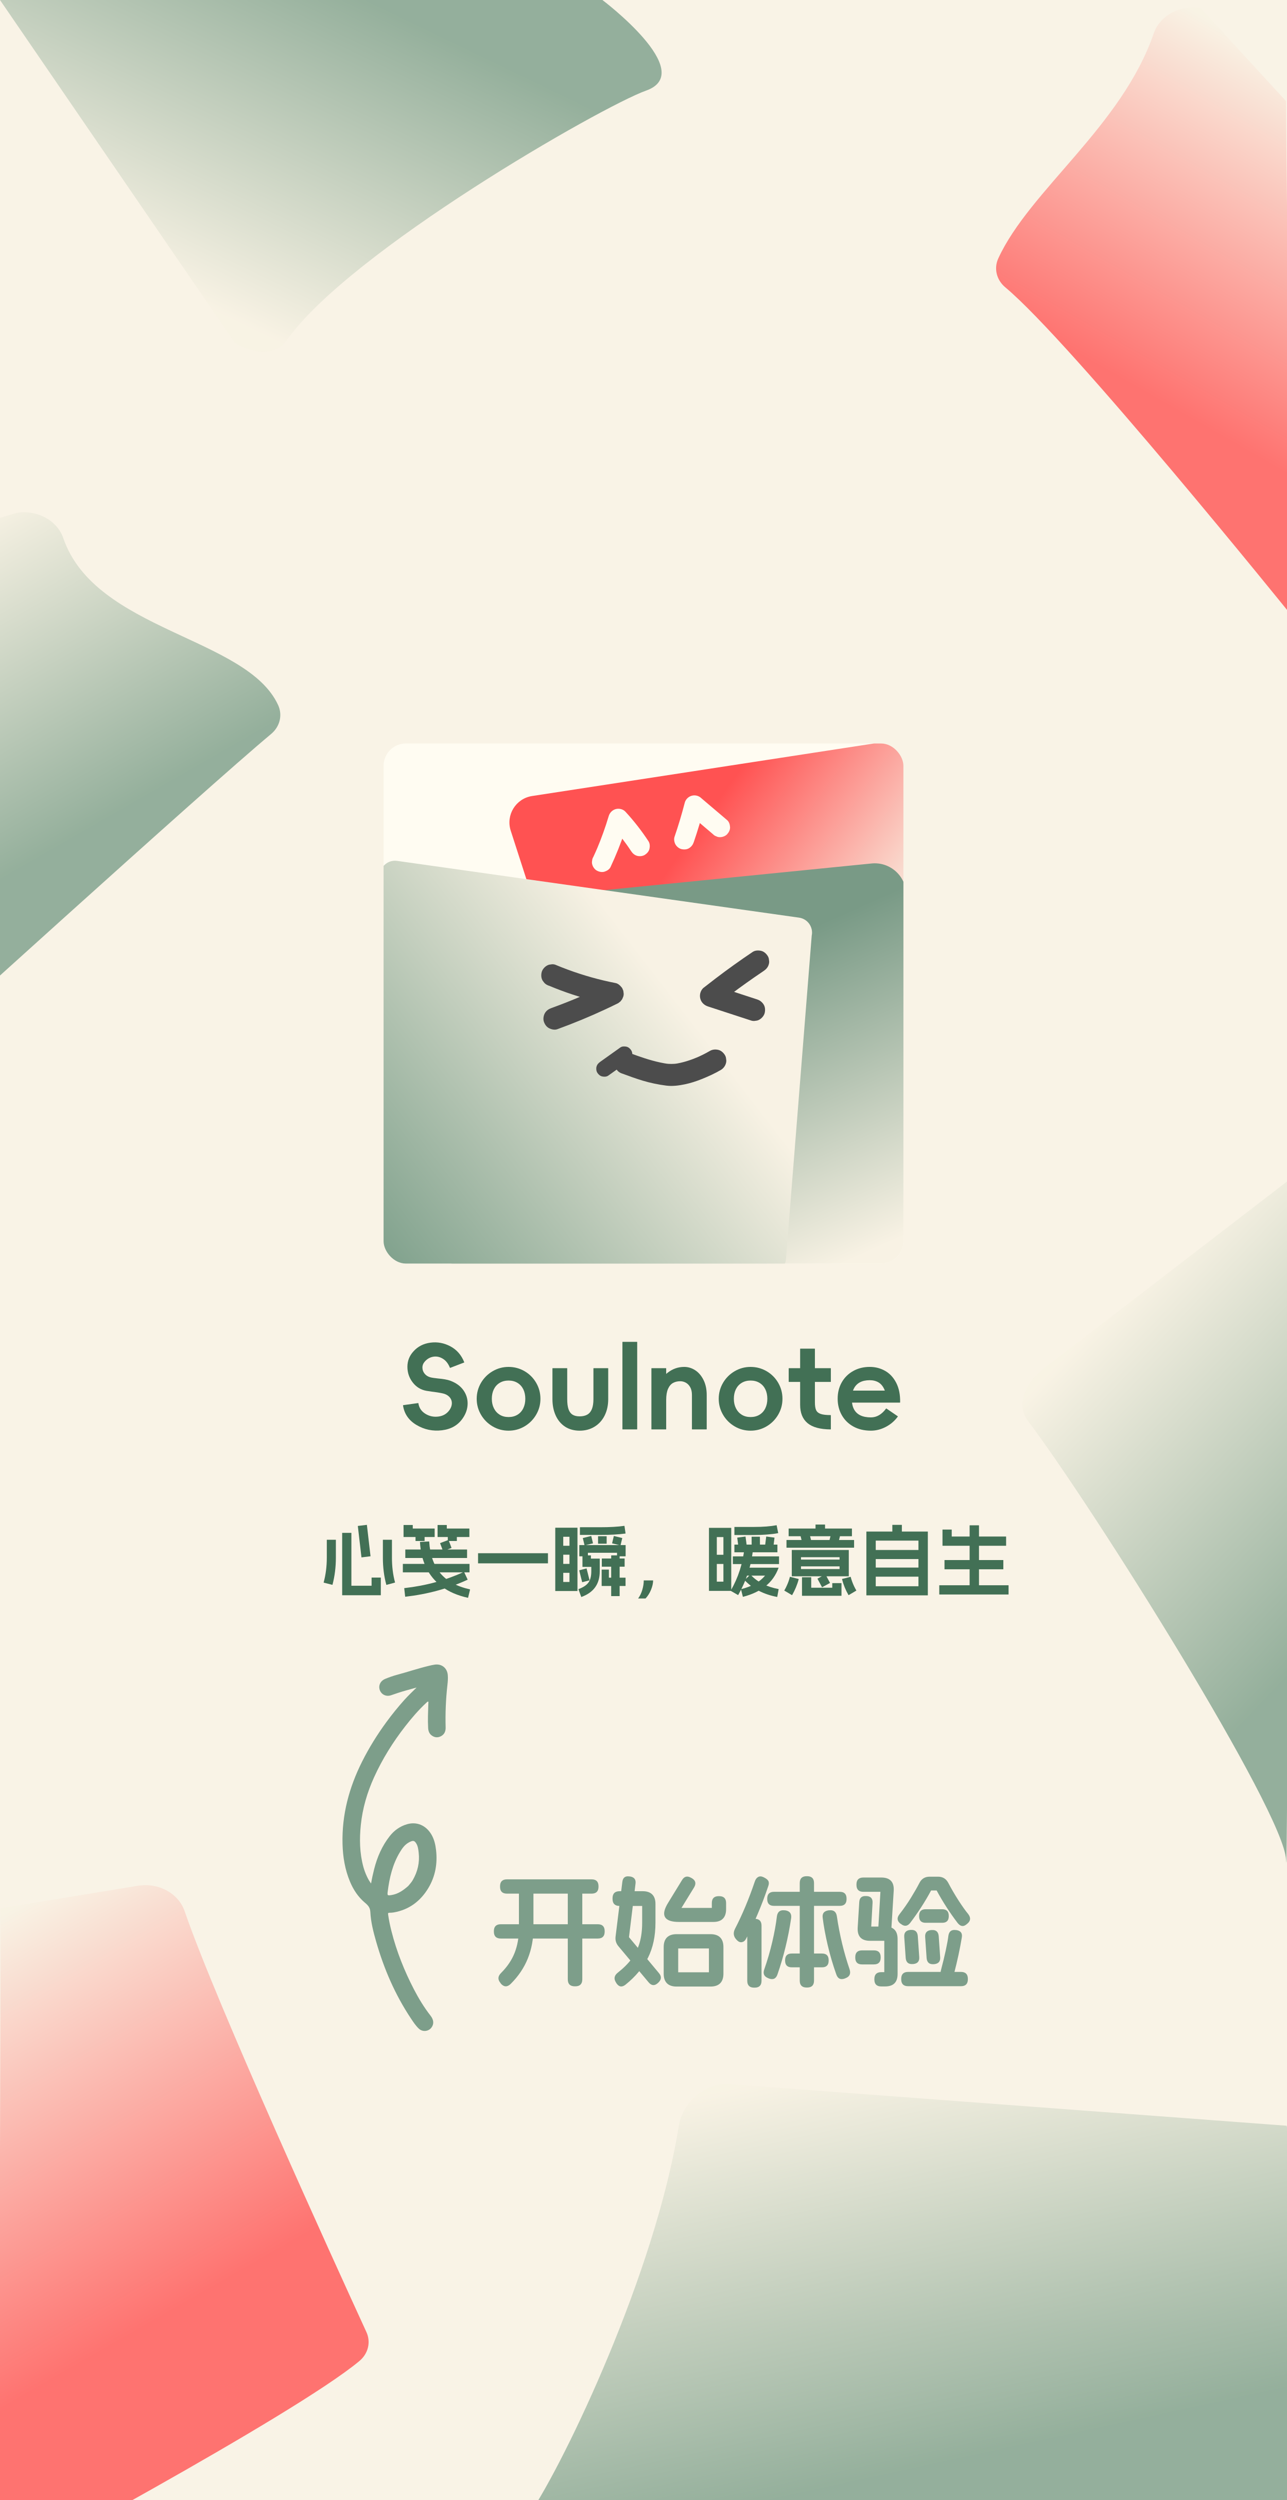 <?xml version="1.0" encoding="UTF-8"?>
<svg id="_图层_1" data-name="图层 1" xmlns="http://www.w3.org/2000/svg" xmlns:xlink="http://www.w3.org/1999/xlink" viewBox="0 0 3656.69 7099.92">
  <defs>
    <style>
      .cls-1 {
        clip-path: url(#clippath);
      }

      .cls-2 {
        fill: none;
      }

      .cls-2, .cls-3, .cls-4, .cls-5, .cls-6, .cls-7, .cls-8, .cls-9, .cls-10, .cls-11, .cls-12, .cls-13, .cls-14, .cls-15, .cls-16 {
        stroke-width: 0px;
      }

      .cls-3 {
        fill: #4c4c4c;
      }

      .cls-4 {
        fill: #fffcf2;
      }

      .cls-5 {
        fill: #7d9e8a;
      }

      .cls-6 {
        fill: #427055;
      }

      .cls-7 {
        fill: #f9f3e6;
      }

      .cls-8 {
        fill: url(#_未命名的渐变_2);
      }

      .cls-9 {
        fill: url(#_未命名的渐变_3);
      }

      .cls-10 {
        fill: url(#_未命名的渐变_5);
      }

      .cls-11 {
        fill: url(#_未命名的渐变_2-2);
      }

      .cls-11, .cls-12, .cls-13, .cls-14, .cls-15, .cls-16 {
        opacity: .8;
      }

      .cls-12 {
        fill: url(#_未命名的渐变_2-3);
      }

      .cls-13 {
        fill: url(#_未命名的渐变_3-5);
      }

      .cls-14 {
        fill: url(#_未命名的渐变_3-4);
      }

      .cls-15 {
        fill: url(#_未命名的渐变_3-3);
      }

      .cls-16 {
        fill: url(#_未命名的渐变_3-2);
      }
    </style>
    <clipPath id="clippath">
      <rect class="cls-2" x="1089.83" y="2111.43" width="1477.02" height="1477.02" rx="63.46" ry="63.46"/>
    </clipPath>
    <linearGradient id="_未命名的渐变_2" data-name="未命名的渐变 2" x1="1701.62" y1="2359.76" x2="2403.65" y2="2861.68" gradientUnits="userSpaceOnUse">
      <stop offset=".26" stop-color="#ff5252"/>
      <stop offset="1" stop-color="#f8f2e4"/>
    </linearGradient>
    <linearGradient id="_未命名的渐变_5" data-name="未命名的渐变 5" x1="1699.59" y1="2557.45" x2="2202.67" y2="3675.41" gradientUnits="userSpaceOnUse">
      <stop offset=".26" stop-color="#799a86"/>
      <stop offset="1" stop-color="#f8f2e4"/>
    </linearGradient>
    <linearGradient id="_未命名的渐变_3" data-name="未命名的渐变 3" x1="679.77" y1="3783.27" x2="1914.43" y2="2830.2" gradientUnits="userSpaceOnUse">
      <stop offset=".26" stop-color="#7b9e89"/>
      <stop offset="1" stop-color="#f8f2e4"/>
    </linearGradient>
    <linearGradient id="_未命名的渐变_3-2" data-name="未命名的渐变 3" x1="4320.2" y1="10506.76" x2="3538.4" y2="9144.64" gradientTransform="translate(1806.01 -3926.99) rotate(17.57)" xlink:href="#_未命名的渐变_3"/>
    <linearGradient id="_未命名的渐变_3-3" data-name="未命名的渐变 3" x1="3768.57" y1="-670.91" x2="2826.43" y2="-2312.38" gradientTransform="translate(915.47 6737.71) rotate(-24.89) scale(1.05 .72)" xlink:href="#_未命名的渐变_3"/>
    <linearGradient id="_未命名的渐变_3-4" data-name="未命名的渐变 3" x1="17491.65" y1="-16615" x2="16637.52" y2="-18103.12" gradientTransform="translate(22330.15 5003.65) rotate(-132.75) scale(1.05 .72)" xlink:href="#_未命名的渐变_3"/>
    <linearGradient id="_未命名的渐变_2-2" data-name="未命名的渐变 2" x1="617.24" y1="6987.47" x2="-201.71" y2="5560.63" xlink:href="#_未命名的渐变_2"/>
    <linearGradient id="_未命名的渐变_3-5" data-name="未命名的渐变 3" x1="361.21" y1="2666.84" x2="-265.18" y2="1575.49" xlink:href="#_未命名的渐变_3"/>
    <linearGradient id="_未命名的渐变_2-3" data-name="未命名的渐变 2" x1="24689.71" y1="1455.85" x2="24009.45" y2="270.66" gradientTransform="translate(27816.95) rotate(-180) scale(1 -1)" xlink:href="#_未命名的渐变_2"/>
  </defs>
  <rect class="cls-7" x="0" y="0" width="3656.69" height="7099.92"/>
  <g>
    <rect class="cls-4" x="1089.83" y="2111.43" width="1477.02" height="1477.02" rx="63.46" ry="63.46"/>
    <g class="cls-1">
      <g>
        <path class="cls-8" d="M1511.78,2260.66l1030.06-158.22c46.03-7.07,87.51,28.6,87.41,75.17l-1.99,932.49c-.08,37.15-27.04,68.78-63.7,74.74l-739.11,120.22c-37.01,6.02-72.87-15.89-84.4-51.57l-288.96-894.48c-14.37-44.47,14.5-91.24,60.69-98.33Z"/>
        <path class="cls-10" d="M1249.82,2574.68l1226.57-122.48c52.65-5.26,98.37,36.01,98.52,88.92l3.07,1073.72-1294.14-.72-34.02-1039.44Z"/>
        <path class="cls-9" d="M1128.27,2444.83l1142.01,161.22c24.61,3.47,41.13,27.06,36,51.37l-73.54,922.7c-4.22,19.98-21.92,34.22-42.34,34.05l-1095.16,45.33c-23.5-.19-42.49-19.24-42.58-42.75l26.69-1129.25c-.11-26.16,23.02-46.34,48.92-42.68Z"/>
        <path class="cls-3" d="M1560.69,2799.68c43.25,18.14,87.91,32.89,133.49,43.93,12.72,3.08,25.51,5.87,38.36,8.38-2.48-19-4.97-38-7.45-57-29.45,14.61-59.33,28.32-89.61,41.11,2.48-1.05,4.97-2.1,7.45-3.14-25.07,10.57-50.42,20.49-76,29.75-7.76,2.81-14.36,7.02-18.64,14.33-3.91,6.69-5.57,16.54-3.14,24.03,2.44,7.55,7.12,14.83,14.33,18.64,7.09,3.74,16.2,5.98,24.03,3.14,46.39-16.79,92.05-35.73,136.78-56.55,12.17-5.66,24.26-11.49,36.28-17.45,2.1-1.63,4.21-3.25,6.31-4.88,1.63-2.1,3.25-4.21,4.88-6.31,1.05-2.48,2.1-4.97,3.14-7.45,1.3-4.15,1.49-8.29.56-12.44,0-2.81-.72-5.44-2.13-7.87-.74-2.64-2.08-4.94-4.01-6.88-3.89-5.03-9.75-9.92-16.2-11.18-45.94-8.97-91.13-21.63-135.05-37.81-12.37-4.56-24.63-9.4-36.79-14.5-4.15-1.3-8.29-1.49-12.44-.56-4.15.19-8.02,1.42-11.6,3.7-6.47,3.79-12.64,11.2-14.33,18.64-1.82,7.98-1.42,16.95,3.14,24.03,1.63,2.1,3.25,4.21,4.88,6.31,3.89,3.87,8.48,6.54,13.76,8.02h0Z"/>
        <path class="cls-3" d="M2138.47,2703.49c-35.95,24.11-71.15,49.31-105.58,75.54-11.75,8.95-23.43,17.99-35.03,27.13-3.87,3.89-6.54,8.48-8.02,13.76-1.49,5.53-1.49,11.05,0,16.58,2.99,10.87,11.3,18.36,21.78,21.78,31.8,10.38,63.61,20.77,95.41,31.15,9.11,2.97,18.22,5.95,27.32,8.92,4.15,1.3,8.29,1.49,12.44.56,4.15-.19,8.02-1.42,11.6-3.7,6.47-3.79,12.64-11.2,14.33-18.64,1.82-7.98,1.42-16.95-3.14-24.03-4.52-7.02-10.63-11.72-18.64-14.33-31.8-10.38-63.61-20.77-95.41-31.15-9.11-2.97-18.22-5.95-27.32-8.92,4.59,17.38,9.17,34.75,13.76,52.13,5.54-4.37,11.11-8.71,16.69-13.03-2.1,1.63-4.21,3.25-6.31,4.88,29.88-23.09,60.35-45.42,91.4-66.91,8.69-6.02,17.43-11.97,26.21-17.86,6.78-4.54,12.12-10.6,14.33-18.64,1.3-4.15,1.49-8.29.56-12.44-.19-4.15-1.42-8.02-3.7-11.6-4.29-6.66-10.69-12.52-18.64-14.33-7.9-1.8-17.08-1.52-24.03,3.14h0Z"/>
        <path class="cls-3" d="M1768.67,3049.17c19.02,7.08,38.11,14.01,57.55,19.84,21.88,6.56,43.97,11.12,66.62,14.04,17.64,2.28,35.65-.09,52.96-3.68,16.48-3.42,32.56-8.69,48.17-14.94,18.6-7.45,36.9-15.74,54.2-25.9,6.77-3.98,12.25-11.06,14.33-18.64,1.3-4.15,1.49-8.29.56-12.44-.19-4.15-1.42-8.02-3.7-11.6-4.29-6.66-10.69-12.52-18.64-14.33-8.18-1.86-16.66-1.19-24.03,3.14-13.04,7.66-26.66,14.33-40.59,20.22,2.48-1.05,4.97-2.1,7.45-3.14-21.59,9.08-44.22,16.58-67.51,19.74,2.76-.37,5.53-.74,8.29-1.11-11.15,1.47-22.12,1.56-33.26.07,2.76.37,5.53.74,8.29,1.11-30.6-4.2-60.25-13.2-89.3-23.48-8.3-2.94-16.56-5.98-24.81-9.05-4.15-1.3-8.29-1.49-12.44-.56-4.15.19-8.02,1.42-11.6,3.7-6.47,3.79-12.64,11.2-14.33,18.64-1.82,7.98-1.42,16.95,3.14,24.03,1.63,2.1,3.25,4.21,4.88,6.31,3.89,3.87,8.48,6.54,13.76,8.02h0Z"/>
        <path class="cls-3" d="M1762.46,2974.8c-19.05,13.58-38.1,27.16-57.15,40.74-4.92,3.51-8.77,7.54-10.42,13.56-1.5,5.43-.82,12.66,2.29,17.48,3.12,4.84,7.77,9.11,13.56,10.42,5.64,1.28,12.57,1.21,17.48-2.29,19.05-13.58,38.1-27.16,57.15-40.74,4.92-3.51,8.77-7.54,10.42-13.56,1.5-5.43.82-12.66-2.29-17.48s-7.77-9.11-13.56-10.42c-5.64-1.28-12.57-1.21-17.48,2.29h0Z"/>
        <path class="cls-4" d="M1734.67,2462.37c15.45-33.12,29.17-67.1,40.72-101.77,3.09-9.27,6.02-18.58,8.8-27.94-15.8,4.17-31.59,8.34-47.39,12.51,12.02,13,23.46,26.52,34.29,40.52-1.48-1.91-2.96-3.83-4.43-5.74,9.39,12.18,18.32,24.71,26.76,37.57,4.04,6.16,9.71,11.04,16.94,13.03,6.79,1.87,15.82,1.03,21.85-2.86,6.05-3.9,11.38-9.72,13.03-16.94s1.34-15.46-2.86-21.85c-19.46-29.64-41.41-57.79-65.48-83.82-6.79-7.34-18.13-9.9-27.59-7.29s-16.97,10.27-19.8,19.8c-9.34,31.4-20.4,62.27-33.12,92.46.95-2.26,1.91-4.52,2.86-6.77-4.33,10.24-8.84,20.4-13.54,30.48-2.07,3.25-3.19,6.77-3.36,10.54-.84,3.77-.68,7.54.51,11.31,1.81,6.58,6.9,13.7,13.03,16.94,6.58,3.48,14.55,5.22,21.85,2.86,6.65-2.15,13.87-6.44,16.94-13.03h0Z"/>
        <path class="cls-4" d="M1971.16,2391.65c10.95-31.93,20.65-64.28,29.08-96.96-15.8,4.17-31.59,8.34-47.39,12.51,24.34,20.66,48.69,41.33,73.03,61.99,2.57,2.76,5.61,4.72,9.12,5.86,3.38,1.78,7.02,2.59,10.92,2.44,6.95,0,15.26-3.09,20.05-8.3,4.96-5.4,8.64-12.5,8.3-20.05-.32-7.16-2.63-15.23-8.3-20.05-24.34-20.66-48.69-41.33-73.03-61.99-3.54-3.51-7.71-5.94-12.51-7.29-5.02-1.35-10.05-1.35-15.07,0-9.41,2.59-17.35,10.28-19.8,19.8-8.43,32.69-18.13,65.03-29.08,96.96-2.3,6.7-.64,15.88,2.86,21.85,3.44,5.88,10.19,11.49,16.94,13.03,7.26,1.65,15.41,1.3,21.85-2.86,6.43-4.14,10.54-9.67,13.03-16.94h0Z"/>
      </g>
    </g>
  </g>
  <g>
    <path class="cls-6" d="M1145.26,3990.7c.11-.11.27-.16.49-.16l42.32-5.91c.21,0,.38.06.49.16.11.11.16.28.16.49,1.97,12.91,8.64,22.86,20.01,29.86,11.37,7,23.84,9.57,37.4,7.71,13.56-1.86,24.06-8.25,31.5-19.19,3.94-5.91,6.01-11.86,6.23-17.88.21-6.01-1.48-11.43-5.08-16.24-3.61-4.81-8.69-8.42-15.26-10.83-5.03-1.75-14.66-3.61-28.87-5.58-2.84-.22-10.5-1.31-22.97-3.28-15.97-2.84-28.98-10.77-39.04-23.79-10.06-13.01-15.09-27.83-15.09-44.46s5.69-31.17,17.06-43.63c12.47-14,28.59-22.31,48.39-24.93,19.79-2.62,38.71.88,56.76,10.5,18.04,9.63,31.11,24.61,39.21,44.95.21.22.27.38.16.49-.11.11-.28.28-.49.49l-39.37,15.09c-.22.22-.38.28-.49.16-.11-.11-.28-.27-.49-.49-4.59-11.59-11.21-20.06-19.85-25.43-8.64-5.36-17.61-7.33-26.9-5.91-9.3,1.42-17.34,5.85-24.11,13.29-4.81,5.25-7.22,11.1-7.22,17.55s2.08,12.25,6.23,17.39c4.15,5.14,9.62,8.59,16.4,10.33,2.4.66,5.58,1.26,9.51,1.8,3.94.55,7.87,1.04,11.81,1.48,15.31,1.31,26.9,3.39,34.78,6.23,16.62,6.13,29.14,15.09,37.57,26.9,8.42,11.81,12.47,24.88,12.14,39.21-.33,14.33-4.98,27.94-13.94,40.85-13.34,19.47-32.97,30.79-58.89,33.96-25.92,3.17-49.98-1.8-72.18-14.93-22.2-13.12-35.05-31.71-38.55-55.78,0-.21.05-.38.16-.49Z"/>
    <path class="cls-6" d="M1399.53,4050.74c-13.89-8.2-24.88-19.24-32.97-33.14-8.09-13.89-12.14-28.92-12.14-45.11s4.1-31.55,12.3-45.44c8.2-13.89,19.24-24.88,33.14-32.97,13.89-8.09,28.92-12.14,45.11-12.14s31.55,4.05,45.44,12.14c13.89,8.09,24.88,19.08,32.97,32.97,8.09,13.89,12.14,29.04,12.14,45.44s-4.05,31.22-12.14,45.11c-8.09,13.89-19.09,24.93-32.97,33.14-13.89,8.2-29.04,12.3-45.44,12.3s-31.55-4.1-45.44-12.3ZM1470.23,4017.77c7.22-4.37,12.74-10.5,16.57-18.37,3.82-7.87,5.74-16.84,5.74-26.9s-1.92-19.3-5.74-27.07c-3.83-7.76-9.35-13.83-16.57-18.21-7.22-4.37-15.64-6.56-25.26-6.56s-18.04,2.19-25.26,6.56c-7.22,4.38-12.74,10.45-16.57,18.21-3.83,7.77-5.74,16.79-5.74,27.07s1.97,19.03,5.91,26.9c3.94,7.87,9.46,14,16.57,18.37,7.11,4.38,15.47,6.56,25.1,6.56s18.04-2.18,25.26-6.56Z"/>
    <path class="cls-6" d="M1686.27,3885.72c.11-.11.27-.16.49-.16h40.68c.21,0,.38.06.49.16.11.11.16.28.16.49v87.27c0,17.5-3.39,33.03-10.17,46.59-6.78,13.56-16.35,24.11-28.71,31.66-12.36,7.55-26.41,11.32-42.16,11.32s-30.08-3.82-41.67-11.48c-11.6-7.65-20.45-18.26-26.57-31.82-6.13-13.56-9.19-28.98-9.19-46.26v-87.27c0-.22.05-.38.16-.49.11-.11.27-.16.49-.16h40.68c.21,0,.38.06.49.16.11.11.16.28.16.49v87.27c0,11.81,1.2,21.27,3.61,28.38,2.4,7.11,6.18,12.3,11.32,15.58,5.14,3.28,11.97,4.92,20.5,4.92s16.02-1.69,21.82-5.08c5.79-3.39,10.11-8.69,12.96-15.91,2.84-7.22,4.27-16.51,4.27-27.89v-87.27c0-.22.05-.38.16-.49Z"/>
    <path class="cls-6" d="M1810.29,4059.27c-.11.11-.28.16-.49.16h-40.68c-.22,0-.38-.05-.49-.16-.11-.11-.16-.27-.16-.49v-247.38c0-.22.05-.38.16-.49.11-.11.27-.16.49-.16h40.68c.21,0,.38.06.49.16.11.11.16.28.16.49v247.38c0,.22-.06.38-.16.49Z"/>
    <path class="cls-6" d="M1862.95,3944.28c8.09-19.03,19.24-34.17,33.46-45.44,14.22-11.26,30.07-16.9,47.57-16.9,11.16,0,21.6,3.17,31.33,9.51,9.73,6.35,17.6,15.58,23.62,27.72,6.01,12.14,9.02,26.3,9.02,42.49v97.11c0,.22-.06.38-.16.49-.11.11-.28.16-.49.16h-40.68c-.22,0-.38-.05-.49-.16-.11-.11-.16-.27-.16-.49v-97.11c0-8.97-1.64-16.35-4.92-22.15-3.28-5.79-7.44-10.06-12.47-12.79-5.03-2.73-10.28-4.1-15.75-4.1-7.87,0-14.76,1.64-20.67,4.92-5.91,3.28-10.61,8.86-14.11,16.73-3.5,7.87-5.25,18.49-5.25,31.82l-42,29.53c0-21.87,4.04-42.32,12.14-61.35ZM1892.64,4059.27c-.11.11-.28.16-.49.16h-40.68c-.22,0-.38-.05-.49-.16-.11-.11-.16-.27-.16-.49v-172.57c0-.22.05-.38.16-.49.11-.11.27-.16.49-.16h40.68c.21,0,.38.06.49.16.11.11.16.28.16.49v172.57c0,.22-.06.38-.16.49Z"/>
    <path class="cls-6" d="M2087.19,4050.74c-13.89-8.2-24.88-19.24-32.97-33.14-8.09-13.89-12.14-28.92-12.14-45.11s4.1-31.55,12.3-45.44c8.2-13.89,19.24-24.88,33.14-32.97,13.89-8.09,28.92-12.14,45.11-12.14s31.55,4.05,45.44,12.14c13.89,8.09,24.88,19.08,32.97,32.97,8.09,13.89,12.14,29.04,12.14,45.44s-4.05,31.22-12.14,45.11c-8.09,13.89-19.09,24.93-32.97,33.14-13.89,8.2-29.04,12.3-45.44,12.3s-31.55-4.1-45.44-12.3ZM2157.89,4017.77c7.22-4.37,12.74-10.5,16.57-18.37,3.82-7.87,5.74-16.84,5.74-26.9s-1.92-19.3-5.74-27.07c-3.83-7.76-9.35-13.83-16.57-18.21-7.22-4.37-15.64-6.56-25.26-6.56s-18.04,2.19-25.26,6.56c-7.22,4.38-12.74,10.45-16.57,18.21-3.83,7.77-5.74,16.79-5.74,27.07s1.97,19.03,5.91,26.9c3.94,7.87,9.46,14,16.57,18.37,7.11,4.38,15.47,6.56,25.1,6.56s18.04-2.18,25.26-6.56Z"/>
    <path class="cls-6" d="M2360.49,3885.72c.11.11.16.28.16.49v37.73c0,.22-.06.38-.16.49-.11.11-.28.16-.49.16h-118.44c-.22,0-.38-.05-.49-.16-.11-.11-.16-.27-.16-.49v-37.73c0-.22.05-.38.16-.49.11-.11.27-.16.49-.16h118.44c.22,0,.38.06.49.16ZM2360.49,4018.92c.11.11.16.28.16.49v39.37c0,.22-.06.38-.16.49-.11.11-.28.16-.49.16-29.75-.21-51.62-6.18-65.62-17.88-14-11.7-21-29.04-21-52v-158.79c0-.22.05-.38.16-.49.11-.11.27-.16.49-.16h40.68c.21,0,.38.06.49.16.11.11.16.28.16.49v152.23c0,9.41,1.15,16.62,3.44,21.65,2.3,5.03,6.61,8.64,12.96,10.83,6.34,2.19,15.75,3.28,28.21,3.28.22,0,.38.06.49.16Z"/>
    <path class="cls-6" d="M2557.34,3983.16c-.11.11-.28.16-.49.16h-37.73c0-14.87-2.02-27.07-6.07-36.58-4.05-9.51-9.63-16.4-16.73-20.67-7.11-4.26-15.48-6.4-25.1-6.4-11.15,0-20.5,2.02-28.05,6.07-7.55,4.05-13.29,10.01-17.22,17.88-3.94,7.87-5.91,17.39-5.91,28.54s1.97,21.33,5.91,29.2c3.94,7.87,9.95,13.84,18.04,17.88,8.09,4.05,18.26,6.07,30.51,6.07,8.31,0,16.08-2.13,23.29-6.4,7.22-4.27,13.78-10.44,19.69-18.54.21-.21.38-.33.49-.33h.49l32.15,21.98c.21.22.33.38.33.49v.49c-9.19,12.47-20.62,22.26-34.29,29.36-13.67,7.1-27.72,10.66-42.16,10.66-19.03,0-35.65-3.94-49.87-11.81-14.22-7.87-25.21-18.7-32.97-32.48-7.77-13.78-11.65-29.31-11.65-46.59s3.88-32.75,11.65-46.42c7.76-13.67,18.59-24.39,32.48-32.15,13.89-7.76,29.58-11.65,47.08-11.65,15.75,0,30.24,3.72,43.47,11.16,13.23,7.44,23.79,18.76,31.66,33.96,7.87,15.21,11.59,33.74,11.16,55.61,0,.22-.06.38-.16.49ZM2537.17,3983.32h-129.92v-34.12h129.92v34.12Z"/>
  </g>
  <path class="cls-16" d="M3655.72,6036.94l-1593.74-119c-67.51,4.4-123,54.89-133.73,121.69-66.78,415.8-323.21,950.84-422.09,1097.67-116.04,172.3,2336.29-1.4,2336.29-1.4l-186.72-1098.96Z"/>
  <path class="cls-15" d="M3663.53,3350.16l-704.26,541.53c-52.73,44.06-68.95,103.33-39.08,142.85,185.9,245.97,729.68,1113.22,733.67,1246.81,4.69,156.76,9.67-1931.19,9.67-1931.19Z"/>
  <path class="cls-14" d="M0,0l666.81,972.96c58.11,36.67,119.5,33.92,147.95-6.62,177.09-252.39,895.22-664.33,1021.14-709.11C1983.66,204.68,1710.93-.51,1710.93-.51L0,0Z"/>
  <path class="cls-11" d="M2.02,5419.33l389.27-63.85c58.31-9.89,115.66,21.03,133.16,71.89,90.76,263.8,427.75,1002.06,516.65,1195.65,13.08,28.49,5.06,61.27-20.11,82.23C834.25,6860.8-3.48,7308.01-3.48,7308.01l5.5-1888.67Z"/>
  <path class="cls-13" d="M-242.73,1543.96l289.46-87.35c58.31-9.89,115.66,21.03,133.16,71.89,90.76,263.8,521.44,280.31,610.34,473.9,13.08,28.49,5.06,61.27-20.11,82.23-186.74,155.54-1027.14,918.41-1027.14,918.41l14.3-1459.09Z"/>
  <path class="cls-12" d="M3653.76,286.94l-242.51-263.95c-58.31-9.89-115.66,21.03-133.16,71.89-90.76,263.8-352.82,445.44-441.72,639.03-13.08,28.49-5.06,61.27,20.11,82.23,186.74,155.54,811.57,929.88,811.57,929.88l-14.3-1459.09Z"/>
  <g>
    <path class="cls-5" d="M1718.03,5484.31v1.38c0,13.06-6.53,19.59-19.59,19.59h-275.59c-13.06,0-19.59-6.53-19.59-19.59v-1.38c0-13.06,6.53-19.59,19.59-19.59h275.59c13.06,0,19.59,6.53,19.59,19.59ZM1515.63,5377.44v99.31c0,30.24-5.33,58.65-15.98,85.22-10.65,26.58-26.97,50.74-48.97,72.5-4.81,4.58-9.57,6.75-14.26,6.53-4.7-.23-9.22-2.87-13.57-7.9l-.69-1.37c-8.48-9.85-7.9-19.47,1.72-28.87,17.64-17.64,30.46-36.77,38.49-57.38,8.02-20.62,12.03-43.52,12.03-68.72v-99.31c0-13.28,6.64-19.93,19.93-19.93h1.38c13.28,0,19.93,6.65,19.93,19.93ZM1700.5,5356.82v1.38c0,13.06-6.53,19.59-19.59,19.59h-240.54c-13.06,0-19.59-6.53-19.59-19.59v-1.38c0-13.06,6.53-19.59,19.59-19.59h240.54c13.06,0,19.59,6.53,19.59,19.59ZM1654.46,5377.44v243.63c0,13.28-6.65,19.93-19.93,19.93h-1.38c-13.29,0-19.93-6.65-19.93-19.93v-243.63c0-13.28,6.64-19.93,19.93-19.93h1.38c13.28,0,19.93,6.65,19.93,19.93Z"/>
    <path class="cls-5" d="M1853.07,5380.02c6.19,6.07,9.28,15.07,9.28,26.97v53.26c0,38.26-7.1,71.47-21.3,99.65-14.21,28.18-35.39,53.6-63.57,76.28-10.31,8.25-19.13,6.75-26.46-4.47l-.69-1.38c-7.1-10.77-5.27-20.27,5.5-28.52,16.26-12.83,29.38-26,39.34-39.52,9.96-13.51,17.35-28.52,22.16-45.01,4.81-16.49,7.22-35.51,7.22-57.04v-47.42h-63.91c-13.52,0-20.27-6.75-20.27-20.27v-1.38c0-13.51,6.75-20.27,20.27-20.27h65.63c11.68,0,20.62,3.04,26.8,9.11ZM1805.65,5349.61l-18.55,151.88,84.88,101.71c8.25,9.62,7.67,18.78-1.72,27.49l-.69.69c-9.4,8.7-18.21,8.25-26.46-1.38l-86.25-103.09c-6.42-7.79-9.05-16.72-7.9-26.8l19.24-155.32c1.38-12.37,8.13-17.64,20.27-15.81h1.38c12.14,1.84,17.41,8.71,15.81,20.62ZM1894.99,5502.18c6.19-6.18,15.35-9.28,27.49-9.28h96.21c12.14,0,21.3,3.09,27.49,9.28,6.19,6.19,9.28,15.35,9.28,27.49v75.25c0,12.14-3.09,21.3-9.28,27.49-6.19,6.19-15.35,9.28-27.49,9.28h-96.21c-12.14,0-21.3-3.09-27.49-9.28-6.19-6.18-9.28-15.35-9.28-27.49v-75.25c0-12.14,3.09-21.3,9.28-27.49ZM1971.97,5360.26l-35.74,58.07h86.25v-13.75c0-13.06,6.53-19.59,19.59-19.59h1.37c13.06,0,19.59,6.53,19.59,19.59v17.53c0,11.68-3.04,20.62-9.11,26.8-6.07,6.18-15.06,9.28-26.97,9.28h-97.93c-21.08,0-34.25-4.58-39.52-13.75-5.27-9.16-2.29-22.79,8.94-40.89l39.17-63.91c6.41-11,15.23-13.17,26.46-6.53l1.38.69c11,6.42,13.17,15.24,6.53,26.46ZM2014.23,5533.45h-87.28v67.69h87.28v-67.69Z"/>
    <path class="cls-5" d="M2182.95,5341.7c2.06,3.67,2.06,8.48,0,14.43-9.17,27.26-19.36,54.07-30.58,80.41-11.23,26.35-22.22,49.71-32.99,70.1-2.75,5.04-6.53,8.02-11.34,8.93-4.81.92-9.4-.8-13.74-5.15l-1.03-1.03c-9.17-9.16-10.88-19.59-5.15-31.27,21.07-40.77,39.86-85.56,56.35-134.36,2.06-6.41,5.27-10.82,9.62-13.23,4.35-2.41,9.39-2.23,15.12.52l1.38.69c6.19,2.98,10.31,6.3,12.37,9.96ZM2163.71,5468.85v156.35c0,13.06-6.53,19.59-19.59,19.59h-1.38c-13.06,0-19.59-6.53-19.59-19.59v-156.35c0-13.06,6.53-19.59,19.59-19.59h1.38c13.06,0,19.59,6.53,19.59,19.59ZM2247.9,5447.2c-8.25,55.67-21.19,108.93-38.83,159.79-4.12,12.37-12.37,16.26-24.74,11.68l-1.38-.69c-12.14-4.59-15.93-13.06-11.34-25.43,8.93-25.43,16.49-51.42,22.68-78,6.19-26.57,10.53-50.63,13.06-72.16,1.83-13.06,9.16-18.78,21.99-17.18h1.38c13.06,1.84,18.78,9.17,17.18,21.99ZM2405.28,5391.87v1.38c0,12.83-6.42,19.24-19.24,19.24h-186.93c-12.83,0-19.24-6.41-19.24-19.24v-1.38c0-12.83,6.41-19.24,19.24-19.24h186.93c12.83,0,19.24,6.42,19.24,19.24ZM2354.42,5566.78v1.38c0,12.6-6.3,18.9-18.9,18.9h-85.91c-12.6,0-18.9-6.3-18.9-18.9v-1.38c0-12.6,6.3-18.9,18.9-18.9h85.91c12.6,0,18.9,6.3,18.9,18.9ZM2312.84,5347.89v276.96c0,13.06-6.53,19.59-19.59,19.59h-1.38c-13.06,0-19.59-6.53-19.59-19.59v-276.96c0-13.06,6.53-19.59,19.59-19.59h1.38c13.06,0,19.59,6.53,19.59,19.59ZM2377.78,5442.39c7.79,52.69,19.81,102.74,36.08,150.16,4.12,12.6.23,21.07-11.68,25.43l-1.37.69c-12.37,4.58-20.62.69-24.74-11.68-9.62-27.03-17.76-54.75-24.4-83.16-6.65-28.4-11.34-53.95-14.09-76.63-2.06-12.83,3.55-20.16,16.84-21.99h1.38c12.83-1.6,20.16,4.12,21.99,17.18Z"/>
    <path class="cls-5" d="M2502.18,5558.19v1.38c0,12.83-6.42,19.24-19.24,19.24h-33.68c-12.83,0-19.24-6.41-19.24-19.24v-1.38c0-12.83,6.41-19.24,19.24-19.24h33.68c12.83,0,19.24,6.42,19.24,19.24ZM2531.39,5341.36c5.96,6.19,8.59,15.46,7.9,27.83l-6.53,105.49c-.69,11.91-6.99,17.52-18.9,16.84h-1.38c-11.91-.69-17.52-6.98-16.84-18.9l5.84-100h-48.45c-13.06,0-19.59-6.53-19.59-19.59v-1.38c0-13.06,6.53-19.59,19.59-19.59h51.2c12.14,0,21.19,3.09,27.15,9.28ZM2479.16,5403.9l-3.78,67.35h39.52c23.59,0,35.39,11.8,35.39,35.39v99.31c0,23.59-11.8,35.39-35.39,35.39h-11c-13.06,0-19.59-6.53-19.59-19.59v-1.37c0-13.06,6.53-19.59,19.59-19.59h8.59v-89h-40.2c-24.97,0-36.77-12.48-35.39-37.46l4.47-72.5c.69-12.14,7.1-17.87,19.24-17.18h1.38c12.14.69,17.87,7.1,17.18,19.24ZM2694.26,5347.2c9.16,17.41,18.95,34.19,29.38,50.34,10.42,16.15,19.53,28.92,27.32,38.31,7.79,10.31,6.98,19.36-2.41,27.15l-3.44,2.75c-8.48,6.65-16.61,5.04-24.4-4.81-11-14.43-21.54-29.43-31.61-45.01-10.08-15.58-19.36-31.27-27.83-47.08h-15.81c-8.48,15.81-17.76,31.5-27.83,47.08-10.08,15.58-20.62,30.58-31.61,45.01-7.79,9.85-16.61,10.77-26.46,2.75l-1.38-.69c-9.62-7.79-10.43-16.72-2.41-26.8,11.91-15.34,22.68-30.81,32.3-46.39,9.62-15.58,17.75-29.78,24.4-42.61,5.95-11.68,15.57-17.53,28.86-17.53h24.05c13.06,0,22.68,5.84,28.86,17.53ZM2749.93,5619.7v1.38c0,13.06-6.53,19.59-19.59,19.59h-150.16c-13.06,0-19.59-6.53-19.59-19.59v-1.38c0-13.06,6.53-19.59,19.59-19.59h150.16c13.06,0,19.59,6.53,19.59,19.59ZM2607.67,5498.05l4.12,59.79c.91,12.15-4.81,18.79-17.18,19.93h-1.38c-12.14.92-18.79-4.81-19.93-17.18l-4.12-59.79c-.92-12.14,4.81-18.78,17.18-19.93h1.37c12.14-.91,18.78,4.81,19.93,17.18ZM2695.64,5440.67v1.37c0,12.37-6.19,18.56-18.56,18.56h-47.08c-12.37,0-18.55-6.19-18.55-18.56v-1.37c0-12.37,6.19-18.56,18.55-18.56h47.08c12.37,0,18.56,6.18,18.56,18.56ZM2667.12,5498.4l4.12,59.79c.91,12.15-4.81,18.79-17.18,19.93h-1.38c-12.14.92-18.79-4.81-19.93-17.18l-4.12-59.79c-.92-12.14,4.81-18.78,17.18-19.93h1.38c12.14-.91,18.78,4.81,19.93,17.18ZM2732.75,5502.18c-5.27,32.3-12.6,66.44-21.99,102.4-3.44,11.91-11.11,16.38-23.02,13.4l-1.37-.69c-11.91-2.98-16.15-10.54-12.71-22.68,5.27-19.7,9.79-38.37,13.57-56.01,3.78-17.64,6.24-31.38,7.39-41.24,1.83-12.37,8.82-17.75,20.96-16.15h1.38c12.6,1.84,17.87,8.82,15.81,20.96Z"/>
  </g>
  <path class="cls-5" d="M1216.68,4832.2c-2.72.45-4.26,2.51-6.04,4.16-21.6,20.1-40.71,42.42-58.85,65.64-35.23,45.1-65.33,93.35-89.01,145.47-19.6,43.15-32.76,88.22-37.62,135.49-4.09,39.83-3.4,79.42,7.12,118.41,4.7,17.41,13.84,37.63,22.1,47.57,2.28-13.95,5.29-27.38,8.68-40.74,8.65-34.07,22.35-65.83,44.14-93.6,12.68-16.16,28.94-27.88,48.9-33.81,27.78-8.25,54.18,2.86,69.63,29.09,8.04,13.64,11.43,28.61,13.21,44.11,4.42,38.43-2.05,74.96-22,108.08-22.28,37-54.44,61.31-97.81,69.03-4.08.73-8.28,1.05-12.42.99-3.62-.05-4.54,1.06-4.04,4.63,2.25,16.01,5.56,31.79,9.52,47.45,14.59,57.69,36.48,112.58,63.84,165.32,13.63,26.28,29.01,51.52,47.25,74.94,9.33,11.98,10.14,23.73,2.45,33.89-8.59,11.34-25.4,12.68-35.73,2.89-9-8.54-15.76-18.85-22.55-29.06-44.82-67.3-76.5-140.58-98.71-218.14-7.9-27.56-15.11-55.38-16.5-84.05-.6-12.41-6.38-18.87-15.08-26.14-19.3-16.11-32.97-36.76-42.68-59.96-14.39-34.41-20.34-70.5-21.27-107.57-2.07-82.57,18.65-159.73,55.4-233.06,19.85-39.61,43.21-77.11,69.36-112.81,16-21.84,33.07-42.85,51.16-63.07,10.9-12.18,22.88-23.12,34.48-34.89-9.82,2.74-19.62,5.54-29.46,8.21-14.62,3.97-28.92,8.92-43.25,13.8-14.87,5.07-29.45-3.21-32.75-18.08-2.55-11.53,3.6-23.29,16.02-28.37,11.07-4.53,22.41-8.61,33.96-11.69,30.05-8.03,59.54-18.07,89.8-25.33,5.82-1.4,11.67-2.8,17.59-3.62,19.67-2.69,35.04,9.81,36.74,29.61.81,9.34.06,18.65-.98,27.9-4.57,40.25-6.21,80.6-5.12,121.09.3,10.91-3.63,19.98-13.96,25.08-9.28,4.58-18.23,3.3-26.24-2.96-6.59-5.14-9.01-12.51-9.49-20.65-1.37-23.3-.14-46.58.57-69.87.05-1.76.71-3.6-.35-5.38ZM1159.86,5356.09c4.17-5.13,9.18-10.29,12.76-16.48,13.98-24.16,20.12-50.06,16.99-77.97-1.11-9.94-2.2-19.85-8.22-28.38-3.31-4.68-6.51-6.11-11.9-4.44-2.67.83-5.22,2.14-7.69,3.48-11.87,6.43-19.24,17.04-25.92,28.23-20.46,34.24-29.35,72.09-34.27,111.1-1.49,11.78-.79,12.06,11.22,10.08,18.48-3.05,33-13.3,47.03-25.62Z"/>
  <g>
    <path class="cls-6" d="M954.29,4373.28v50.42c0,26.92-3.2,52.53-9.6,76.83-.29.29-.51.37-.65.22l-24.01-6.11c-.15-.29-.29-.51-.44-.66,5.96-21.83,8.95-45.25,8.95-70.28v-50.42c0-.29.14-.44.44-.44h24.88c.29,0,.44.15.44.44ZM998.38,4353.63v149.73h57.4v-22.7c0-.29.14-.44.44-.44h25.32c.29,0,.44.15.44.44v49.33c0,.14-.04.25-.11.33-.08.07-.18.11-.33.11h-108.91c-.15,0-.26-.04-.33-.11-.07-.07-.11-.18-.11-.33v-176.35c0-.29.14-.44.44-.44h25.32c.29,0,.44.15.44.44ZM1042.47,4330.93l10.26,88.39c0,.29-.15.44-.44.44l-24.88,3.06c-.29,0-.44-.14-.44-.44l-10.26-88.39c0-.29.14-.44.44-.44l24.88-3.06c.29,0,.44.15.44.44ZM1113.62,4373.28v50.42c0,25.32,2.91,48.67,8.73,70.06.14.15.07.36-.22.65l-24.01,6.55c-.15.15-.26.18-.33.11-.07-.07-.11-.18-.11-.33-6.55-23.86-9.82-49.54-9.82-77.05v-50.42c0-.29.14-.44.44-.44h24.88c.29,0,.44.15.44.44Z"/>
    <path class="cls-6" d="M1334.06,4441.81v23.14c0,.29-.15.44-.44.44h-188.58c-.29,0-.44-.14-.44-.44v-23.14c0-.29.14-.44.44-.44h188.58c.29,0,.44.15.44.44ZM1172.77,4331.37v9.6h61.77c.29,0,.44.15.44.44v23.13c0,.29-.15.44-.44.44h-87.52c-.15,0-.26-.03-.33-.11-.07-.07-.11-.18-.11-.33v-33.17c0-.29.14-.44.44-.44h25.32c.29,0,.44.15.44.44ZM1318.57,4464.29l10.04,21.39c.14.15.07.37-.22.66-53.98,24.88-112.84,40.96-176.57,48.24-.44,0-.65-.15-.65-.44l-2.62-23.57c0-.29.14-.44.44-.44,30.99-3.49,60.53-9.09,88.61-16.81,28.08-7.71,54.85-17.46,80.32-29.25.14-.14.36-.07.65.22ZM1327.08,4400.99v23.14c0,.29-.15.44-.44.44h-174.61c-.29,0-.44-.14-.44-.44v-23.14c0-.29.14-.44.44-.44h174.61c.29,0,.44.15.44.44ZM1206.38,4353.41v22.48c0,.29-.15.44-.44.44h-24.88c-.29,0-.44-.14-.44-.44v-22.48c0-.29.14-.44.44-.44h24.88c.29,0,.44.15.44.44ZM1219.48,4378.08c2.18,36.81,12.51,66.5,30.99,89.05,18.48,22.56,46.63,38.05,84.47,46.49.44.29.65.51.65.65l-5.67,23.14c0,.14-.04.25-.11.33-.08.07-.18.03-.33-.11-29.25-6.41-53.73-16.92-73.44-31.54-19.72-14.62-34.74-32.59-45.07-53.91-10.33-21.31-16.23-45.51-17.68-72.57,0-.44.14-.66.44-.66l25.32-1.31c.29,0,.44.15.44.44ZM1269.46,4331.37v9.6h63.73c.29,0,.44.15.44.44v23.13c0,.29-.15.44-.44.44h-89.49c-.15,0-.26-.03-.33-.11-.08-.07-.11-.18-.11-.33v-33.17c0-.29.14-.44.44-.44h25.32c.29,0,.44.15.44.44ZM1274.48,4373.71l8.29,21.83c.14.15.07.37-.22.65l-23.14,8.73c-.15.15-.36.08-.65-.22l-8.29-21.83c-.15-.14-.07-.36.22-.65l23.14-8.73c.14-.14.36-.07.65.22ZM1298.05,4353.41v22.48c0,.29-.15.44-.44.44h-24.88c-.29,0-.44-.14-.44-.44v-22.48c0-.29.14-.44.44-.44h24.88c.29,0,.44.15.44.44Z"/>
    <path class="cls-6" d="M1556.9,4411.47v27.94c0,.29-.15.44-.44.44h-197.74c-.29,0-.44-.14-.44-.44v-27.94c0-.29.14-.44.44-.44h197.74c.29,0,.44.15.44.44Z"/>
    <path class="cls-6" d="M1578.08,4338.57h62.2c.29,0,.44.15.44.44v178.97c0,.29-.15.44-.44.44h-62.2c-.29,0-.44-.15-.44-.44v-178.97c0-.29.14-.44.44-.44ZM1589.43,4389.86h39.5c.29,0,.44.15.44.44v24.45c0,.29-.15.44-.44.44h-39.5c-.29,0-.44-.14-.44-.44v-24.45c0-.29.14-.44.44-.44ZM1589.43,4441.37h39.5c.29,0,.44.15.44.44v24.45c0,.29-.15.44-.44.44h-39.5c-.29,0-.44-.14-.44-.44v-24.45c0-.29.14-.44.44-.44ZM1618.02,4492.66v-128.34h-17.68v128.34h17.68ZM1655.34,4417.15h23.14c.14,0,.25.04.33.11.07.08.11.18.11.33v8.73h24.66c.14,0,.25.04.33.11.07.08.11.18.11.33v35.79c0,17.9-4.29,32.88-12.88,44.96-8.59,12.08-21.61,21.31-39.07,27.72-.15.14-.36.07-.65-.22l-7.86-21.39c-.15-.15-.18-.26-.11-.33.07-.08.18-.18.33-.33,13.39-4.94,22.77-11.17,28.16-18.66,5.38-7.49,8.08-18.08,8.08-31.76v-12.66h-24.66c-.15,0-.26-.03-.33-.11-.08-.07-.11-.18-.11-.33v-31.87c0-.29.14-.44.44-.44ZM1666.69,4454.69l8.29,32.96c0,.29-.15.44-.44.44l-20.08,5.24c-.29,0-.44-.14-.44-.44l-8.29-32.96c0-.29.14-.44.44-.44l20.08-5.24c.29,0,.44.15.44.44ZM1646.39,4387.9h130.74c.29,0,.44.15.44.44v30.99c0,.29-.15.44-.44.44h-23.57c-.29,0-.44-.14-.44-.44v-9.6h-82.72v9.6c0,.29-.15.44-.44.44h-23.57c-.15,0-.26-.03-.33-.11-.07-.07-.11-.18-.11-.33v-30.99c0-.29.14-.44.44-.44ZM1648.14,4337.26h56.53c28.08,0,51.07-1.31,68.97-3.93.44,0,.65.15.65.44l3.06,20.95c0,.29-.15.44-.44.44-18.77,2.62-42.85,3.93-72.24,3.93h-56.53c-.29,0-.44-.14-.44-.44v-20.95c0-.29.14-.44.44-.44ZM1680,4362.58l4.8,20.08c0,.29-.15.44-.44.44l-23.14,5.67c-.29,0-.44-.14-.44-.44l-4.8-20.08c0-.29.14-.44.44-.44l23.14-5.67c.29,0,.44.15.44.44ZM1699.65,4362.8h23.57c.29,0,.44.15.44.44v20.3c0,.29-.15.44-.44.44h-23.57c-.29,0-.44-.14-.44-.44v-20.3c0-.29.14-.44.44-.44ZM1709.9,4457.52h19.64c.29,0,.44.15.44.44v22.48h46.93c.29,0,.44.15.44.44v22.7c0,.29-.15.44-.44.44h-67.01c-.29,0-.44-.14-.44-.44v-45.62c0-.29.14-.44.44-.44ZM1710.34,4426.09h63.95c.29,0,.44.15.44.44v22.26c0,.29-.15.44-.44.44h-63.95c-.29,0-.44-.14-.44-.44v-22.26c0-.29.14-.44.44-.44ZM1736.97,4417.15h23.14c.29,0,.44.15.44.44v114.8c0,.29-.15.44-.44.44h-23.14c-.29,0-.44-.15-.44-.44v-114.8c0-.29.14-.44.44-.44ZM1744.39,4362.14l23.14,5.67c.29,0,.44.15.44.44l-4.8,20.08c0,.29-.15.44-.44.44l-23.14-5.67c-.29,0-.44-.14-.44-.44l4.8-20.08c0-.29.14-.44.44-.44Z"/>
    <path class="cls-6" d="M1834.09,4539.48c0,.07-.08.11-.22.11h-20.3c-.15,0-.26-.04-.33-.11-.08-.07-.04-.18.11-.33,4.94-6.69,8.8-14.7,11.57-24.01,2.76-9.31,4.15-18.12,4.15-26.41,0-.29.14-.44.44-.44h25.75c.14,0,.25.04.33.11.07.08.11.18.11.33-.15,8-2.15,16.73-6,26.19-3.86,9.46-8.99,17.6-15.39,24.45-.15,0-.22.03-.22.11Z"/>
    <path class="cls-6" d="M2014.81,4339.01h62.42c.29,0,.44.15.44.44v178.1c0,.29-.15.44-.44.44h-62.42c-.29,0-.44-.15-.44-.44v-178.1c0-.29.14-.44.44-.44ZM2066.54,4415.84v25.32c0,.29-.15.44-.44.44h-40.16c-.29,0-.44-.14-.44-.44v-25.32c0-.29.14-.44.44-.44h40.16c.29,0,.44.15.44.44ZM2055.41,4365.2h-18.77v126.59h18.77v-126.59ZM2139.66,4398.37c-2.33,23.43-7.09,46.16-14.3,68.21s-16.48,43.03-27.83,62.97c-.29.29-.51.36-.65.22l-20.52-11.79c-.29-.29-.36-.51-.22-.66,10.77-18.62,19.39-38.01,25.86-58.17,6.47-20.15,10.88-41.21,13.2-63.19,0-.44.14-.66.44-.66l23.57,2.62c.29,0,.44.15.44.44ZM2213.43,4420.42v20.95c0,.29-.15.44-.44.44h-130.3c-.29,0-.44-.14-.44-.44v-20.95c0-.29.14-.44.44-.44h130.3c.29,0,.44.15.44.44ZM2206.01,4331.59c.44-.29.65-.22.65.22l4.37,21.83c0,.29-.15.44-.44.44-9.31,1.75-19.86,3.06-31.65,3.93-11.79.87-23.79,1.31-36.01,1.31h-55.87c-.29,0-.44-.14-.44-.44v-22.04c0-.29.14-.44.44-.44h55.87c24.73,0,45.76-1.6,63.08-4.8ZM2208.84,4387.03v20.95c0,.29-.15.44-.44.44h-121.35c-.29,0-.44-.14-.44-.44v-20.95c0-.29.14-.44.44-.44h121.35c.29,0,.44.15.44.44ZM2118.27,4364.11l4.15,31.21c0,.29-.15.44-.44.44l-22.7,3.06c-.29,0-.44-.14-.44-.44l-4.15-31.21c0-.29.14-.44.44-.44l22.7-3.06c.29,0,.44.15.44.44ZM2212.23,4452.18c.07.08.03.18-.11.33-8,21.68-20.55,39.21-37.65,52.6-17.1,13.38-38.16,23.28-63.19,29.68-.15.14-.36.07-.65-.22l-5.24-20.95c-.15-.15-.18-.26-.11-.33.07-.08.18-.11.33-.11,15.28-3.93,28.48-8.98,39.61-15.17,11.13-6.18,20.63-13.93,28.48-23.25h-62.42c-.29,0-.44-.14-.44-.44v-21.83c0-.29.14-.44.44-.44h100.62c.14,0,.25.04.33.11ZM2132.45,4472.15c10.04,10.62,21.64,19.28,34.81,25.97,13.17,6.69,27.97,11.57,44.42,14.62.44.29.65.51.65.65l-3.93,21.39c0,.29-.15.44-.44.44-18.48-3.49-35.5-9.17-51.07-17.02-15.57-7.86-29.25-17.97-41.03-30.34-.29-.29-.36-.51-.22-.65l16.15-15.28c.14-.14.36-.07.65.22ZM2159.08,4364.54l.22,32.3c0,.29-.15.44-.44.44h-22.7c-.29,0-.44-.14-.44-.44l-.22-32.3c0-.29.14-.44.44-.44h22.7c.29,0,.44.15.44.44ZM2200.55,4367.16l-3.93,31.21c0,.29-.15.44-.44.44l-22.7-3.06c-.29,0-.44-.14-.44-.44l3.93-31.21c0-.29.14-.44.44-.44l22.7,3.06c.29,0,.44.15.44.44Z"/>
    <path class="cls-6" d="M2269.3,4484.81c-2.04,7.86-4.66,15.61-7.86,23.25-3.2,7.64-6.77,14.88-10.69,21.72-.29.29-.51.36-.65.22l-21.39-12.66c-.29-.29-.36-.51-.22-.65,2.91-4.8,5.53-9.96,7.86-15.5,3.35-7.42,5.96-15.06,7.86-22.92.29-.29.51-.36.65-.22l24.01,6.11c.14.15.29.36.44.65ZM2426.67,4373.93v20.95c0,.29-.15.44-.44.44h-191.2c-.29,0-.44-.14-.44-.44v-20.95c0-.29.14-.44.44-.44h191.2c.29,0,.44.15.44.44ZM2420.56,4341.41v20.95c0,.29-.15.44-.44.44h-178.97c-.29,0-.44-.14-.44-.44v-20.95c0-.29.14-.44.44-.44h178.97c.29,0,.44.15.44.44ZM2250.1,4401.87h161.08c.29,0,.44.15.44.44v73.77c0,.29-.15.44-.44.44h-161.08c-.29,0-.44-.14-.44-.44v-73.77c0-.29.14-.44.44-.44ZM2398.51,4429.59v18.33c0,.29-.15.44-.44.44h-134.88c-.29,0-.44-.14-.44-.44v-18.33c0-.29.14-.44.44-.44h134.88c.29,0,.44.15.44.44ZM2298.77,4351.23l7.42,29.46c.14.15.07.37-.22.66l-24.45,6.11c-.15.15-.36.08-.65-.22l-7.42-29.46c-.15-.14-.08-.36.22-.66l24.45-6.11c.14-.14.36-.07.65.22ZM2385.42,4422.38h-109.57v33.61h109.57v-33.61ZM2304.88,4479.79v29.25h59.8v-12.66c0-.29.14-.44.44-.44h25.32c.29,0,.44.15.44.44v35.14c0,.14-.04.25-.11.33-.07.07-.18.11-.33.11h-111.31c-.15,0-.26-.04-.33-.11-.07-.08-.11-.18-.11-.33v-51.73c0-.29.14-.44.44-.44h25.32c.29,0,.44.15.44.44ZM2344.17,4330.06v21.39c0,.29-.15.44-.44.44h-26.19c-.29,0-.44-.14-.44-.44v-21.39c0-.29.14-.44.44-.44h26.19c.29,0,.44.15.44.44ZM2345.47,4471.49l12.66,23.57c.14.15.07.36-.22.65l-21.83,11.79c-.15.15-.36.08-.65-.22l-12.66-23.57c-.15-.14-.07-.36.22-.66l21.83-11.79c.14-.14.36-.07.65.22ZM2387.82,4357.78l-7.42,29.46c-.29.29-.51.37-.65.22l-24.44-6.11c-.29-.29-.36-.51-.22-.66l7.42-29.46c.29-.29.51-.36.65-.22l24.45,6.11c.29.29.36.51.22.66ZM2417.06,4478.48c1.16,4.51,2.54,8.95,4.15,13.31,1.6,4.37,3.38,8.62,5.35,12.77,1.96,4.15,4.11,8.18,6.44,12.11.14.14.07.36-.22.65l-21.39,12.66c-.15.14-.36.07-.65-.22-8.29-14.26-14.41-29.32-18.33-45.18-.15-.14-.18-.25-.11-.33.07-.07.18-.11.33-.11l24.01-6.11c.29,0,.44.15.44.44Z"/>
    <path class="cls-6" d="M2461.7,4349.59c.07-.07.18-.11.33-.11h173.73c.14,0,.25.04.33.11.07.07.11.18.11.33v180.28c0,.14-.04.25-.11.33-.08.07-.18.11-.33.11h-173.73c-.15,0-.26-.04-.33-.11-.07-.08-.11-.18-.11-.33v-180.28c0-.14.03-.25.11-.33ZM2622.88,4402.3v24.88c0,.29-.15.44-.44.44h-147.11c-.29,0-.44-.14-.44-.44v-24.88c0-.29.14-.44.44-.44h147.11c.29,0,.44.15.44.44ZM2622.88,4452.28v24.88c0,.29-.15.44-.44.44h-147.11c-.29,0-.44-.14-.44-.44v-24.88c0-.29.14-.44.44-.44h147.11c.29,0,.44.15.44.44ZM2609.57,4375.24h-121.35v129.65h121.35v-129.65ZM2562.42,4330.93v30.99c0,.29-.15.44-.44.44h-26.19c-.29,0-.44-.14-.44-.44v-30.99c0-.29.14-.44.44-.44h26.19c.29,0,.44.15.44.44Z"/>
    <path class="cls-6" d="M2865.59,4502.49v25.32c0,.29-.15.44-.44.44h-196c-.29,0-.44-.15-.44-.44v-25.32c0-.29.14-.44.44-.44h196c.29,0,.44.15.44.44ZM2704.07,4344.25v19.42h154.09c.29,0,.44.15.44.44v25.32c0,.29-.15.44-.44.44h-179.85c-.15,0-.26-.03-.33-.11-.07-.07-.11-.18-.11-.33v-45.18c0-.29.14-.44.44-.44h25.32c.29,0,.44.15.44.44ZM2850.74,4430.9v25.32c0,.29-.15.44-.44.44h-166.31c-.29,0-.44-.14-.44-.44v-25.32c0-.29.14-.44.44-.44h166.31c.29,0,.44.15.44.44ZM2781.56,4332.24v183.34c0,.29-.15.44-.44.44h-25.75c-.29,0-.44-.15-.44-.44v-183.34c0-.29.14-.44.44-.44h25.75c.29,0,.44.15.44.44Z"/>
  </g>
</svg>